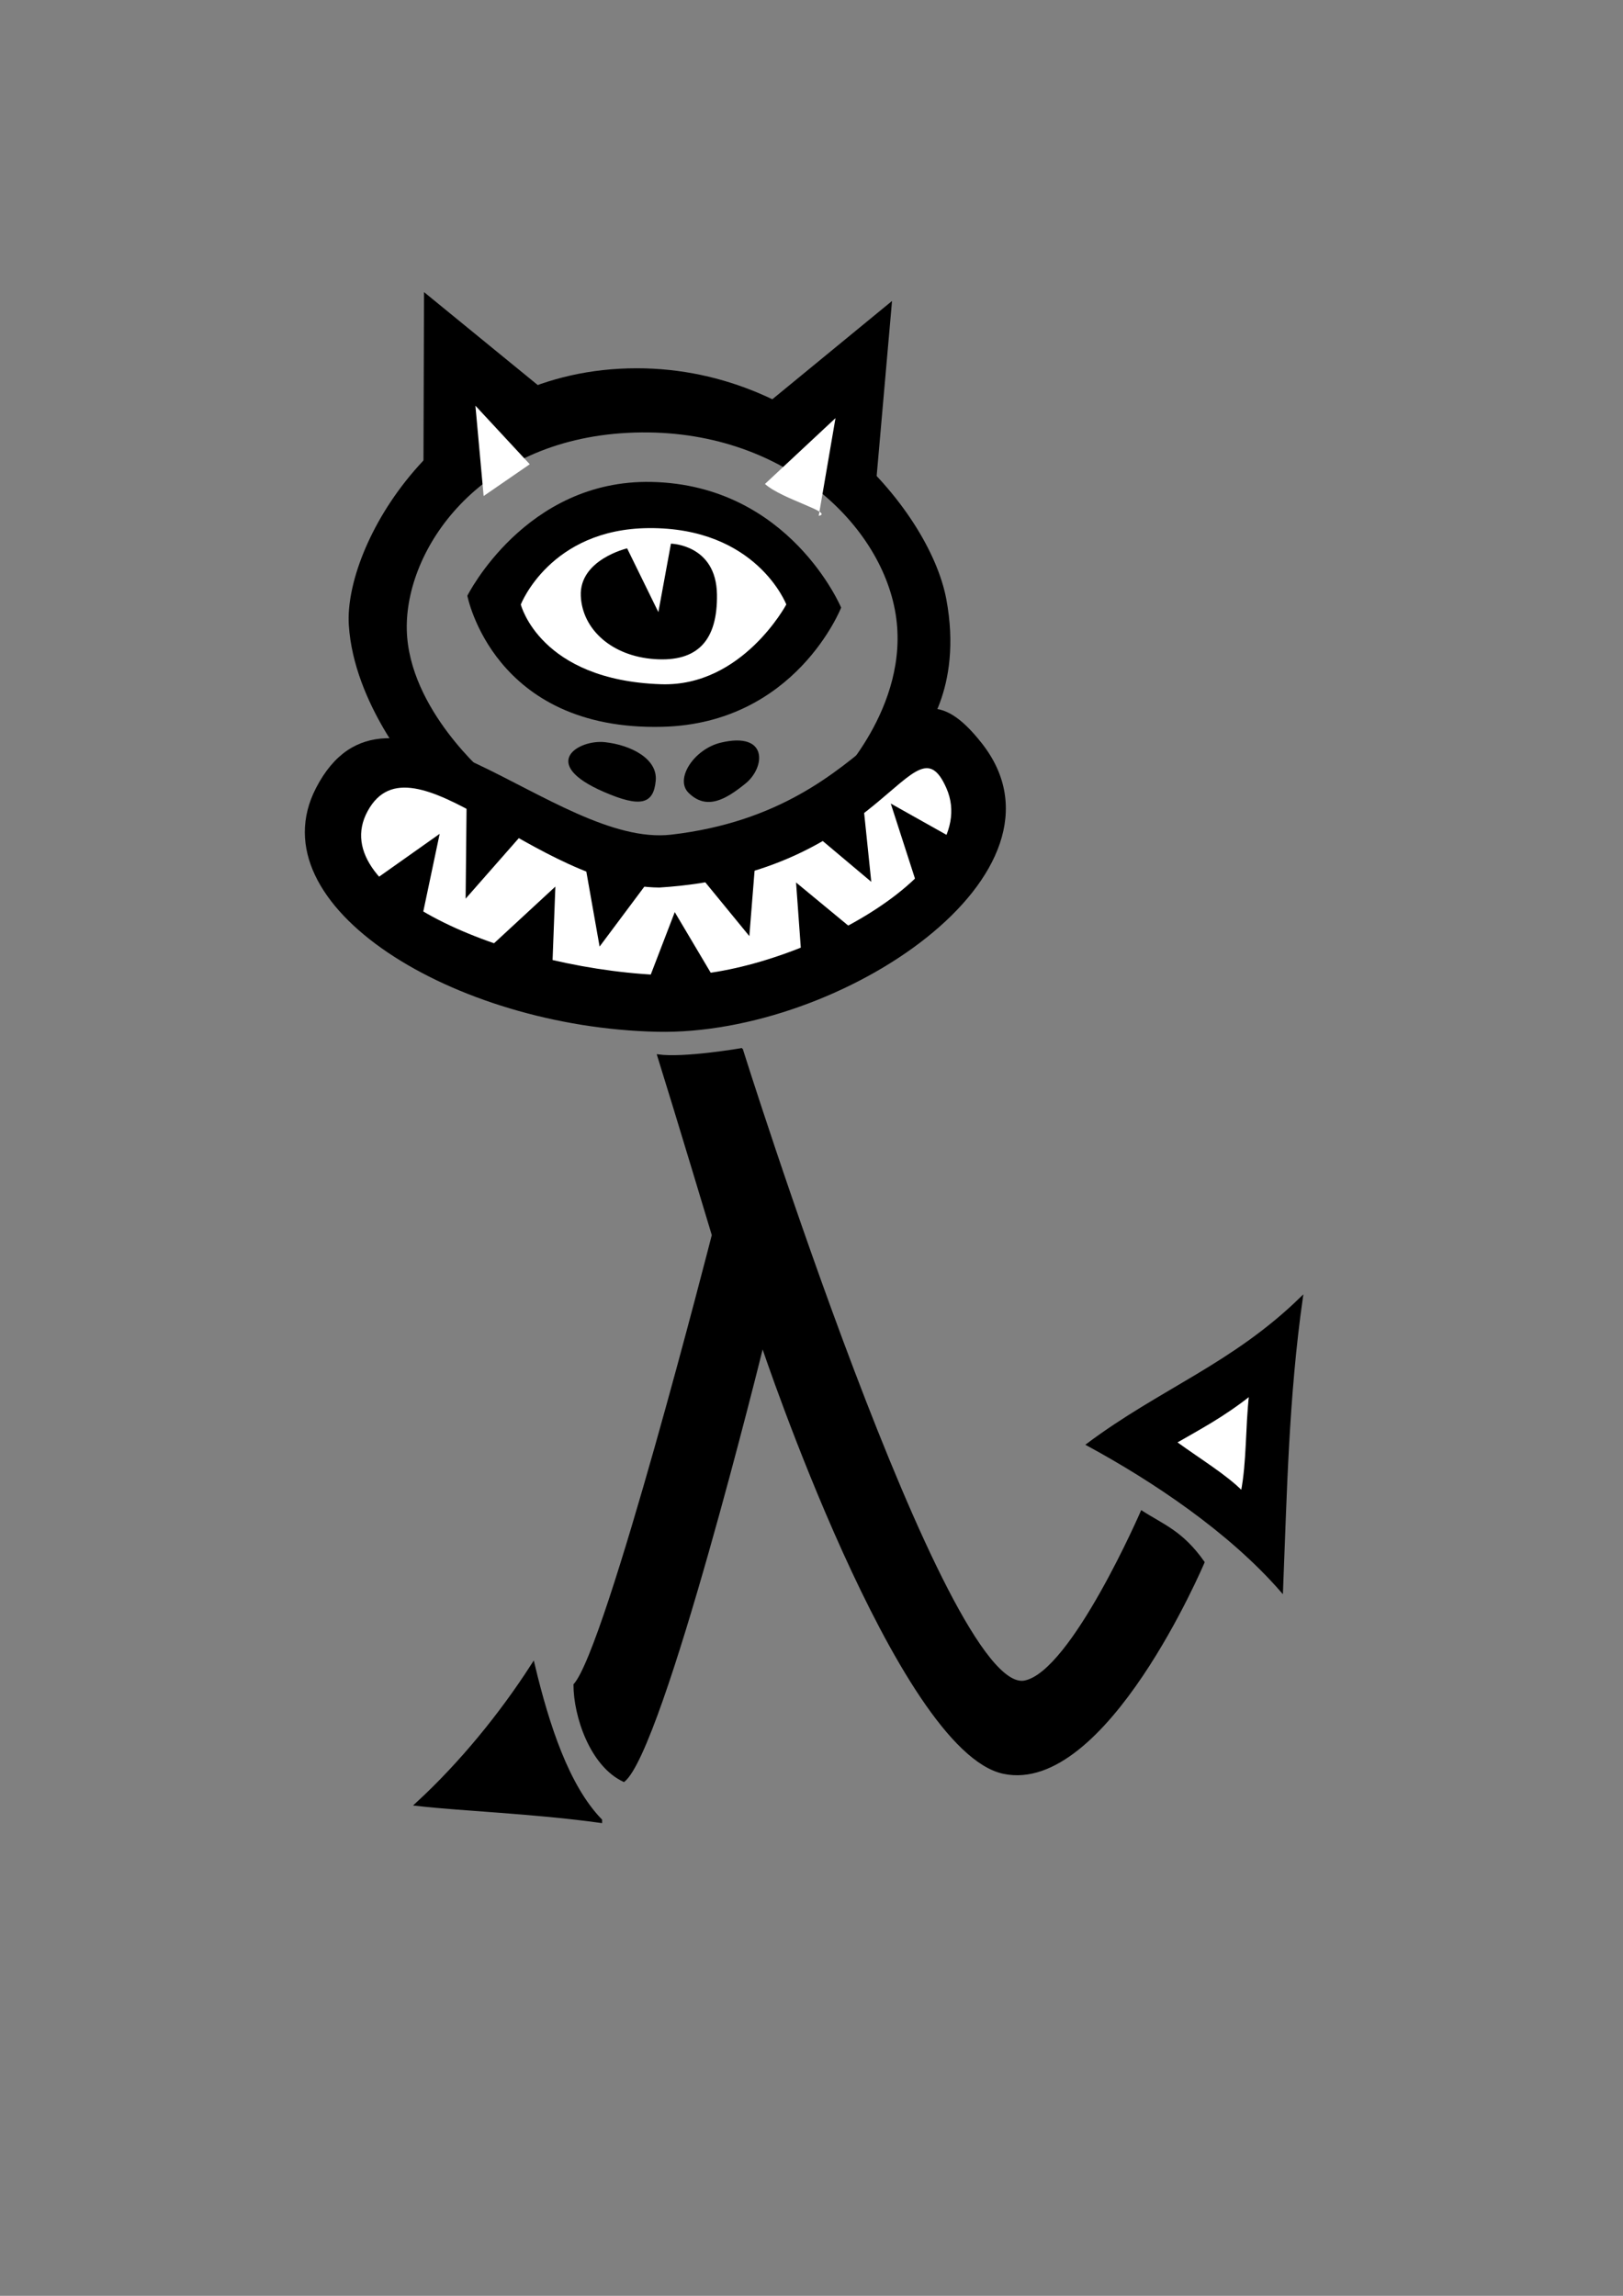 <?xml version="1.0" encoding="UTF-8" standalone="no"?>
<!-- Created with Inkscape (http://www.inkscape.org/) -->

<svg
   xmlns:dc="http://purl.org/dc/elements/1.1/"
   xmlns:cc="http://creativecommons.org/ns#"
   xmlns:rdf="http://www.w3.org/1999/02/22-rdf-syntax-ns#"
   xmlns:svg="http://www.w3.org/2000/svg"
   xmlns="http://www.w3.org/2000/svg"
   xmlns:sodipodi="http://sodipodi.sourceforge.net/DTD/sodipodi-0.dtd"
   xmlns:inkscape="http://www.inkscape.org/namespaces/inkscape"
   width="744.094"
   height="1052.362"
   id="svg2"
   version="1.1"
   inkscape:version="0.48.4 r9939"
   sodipodi:docname="logo.svg">
  <rect width="100%" height="100%" fill="#808080" stroke="none"/>
  <defs
     id="defs4" />
  <sodipodi:namedview
     id="base"
     pagecolor="#ffffff"
     bordercolor="#666666"
     borderopacity="1.0"
     inkscape:pageopacity="0.0"
     inkscape:pageshadow="2"
     inkscape:zoom="0.5"
     inkscape:cx="712.63362"
     inkscape:cy="487.3738"
     inkscape:document-units="px"
     inkscape:current-layer="layer1"
     showgrid="false"
     inkscape:window-width="1366"
     inkscape:window-height="716"
     inkscape:window-x="0"
     inkscape:window-y="0"
     inkscape:window-maximized="1" />
  <g
     inkscape:label="Layer 1"
     inkscape:groupmode="layer"
     id="layer1">
    <g
       id="g4006"
       transform="matrix(1.482,0.018,-0.018,1.482,-169.244,-239.135)">
      <path
         sodipodi:nodetypes="cscsc"
         inkscape:connector-curvature="0"
         id="path3029"
         d="m 262.939,342.429 c 0,0 17.522,-36.228 56.51,-35.886 42.758,0.375 59.151,38.155 59.151,38.155 0,0 -13.598,36 -54.843,37.532 -52.346,1.944 -60.819,-39.8 -60.819,-39.8 z"
         style="fill:#000000;stroke:none" />
      <path
         style="fill:#ffffff;stroke:none"
         d="m 279.505,344.94 c 0,0 8.791,-23.487 39.256,-24.107 33.411,-0.68 42.865,23.102 42.865,23.102 0,0 -13.305,25.644 -38.409,25.135 -37.54,-0.761 -43.712,-24.13 -43.712,-24.13 z"
         id="path3031"
         inkscape:connector-curvature="0"
         sodipodi:nodetypes="cscsc" />
      <path
         sodipodi:nodetypes="csssccc"
         inkscape:connector-curvature="0"
         id="path3033"
         d="m 312.179,327.175 c 0,0 -14.767,3.654 -14.147,14.883 0.568,10.293 9.74,18.498 23.044,19.266 13.375,0.772 19.446,-6.05 19.065,-20.235 -0.415,-15.475 -14.427,-15.532 -14.427,-15.532 l -3.63,21.229 z"
         style="fill:#000000;stroke:none" />
    </g>
    <path
       style="fill:#000000;stroke:none"
       d="m 277.304,340.195 c -11.995,-1.306 -30.551,9.755 -0.441,22.807 16.68,7.23 22.779,5.749 23.77,-5.167 0.909,-10.021 -11.334,-16.334 -23.329,-17.64 z"
       id="path3035"
       inkscape:connector-curvature="0"
       sodipodi:nodetypes="zssz"
       inkscape:transform-center-x="5.6048234"
       inkscape:transform-center-y="-13.500719" />
    <path
       sodipodi:nodetypes="zssz"
       inkscape:connector-curvature="0"
       id="path3037"
       d="m 341.778,359.167 c 9.154,-7.407 10.522,-23.972 -11.331,-18.747 -12.162,2.908 -21.278,16.621 -14.743,23.023 8.25,8.084 16.92,3.131 26.074,-4.276 z"
       style="fill:#000000;stroke:none" />
    <path
       sodipodi:nodetypes="sssss"
       inkscape:connector-curvature="0"
       id="path2987"
       d="m 144.868,361.242 c -27.946,54.098 63.605,109.661 156.353,111.704 84.605,1.864 195.441,-73.046 148.933,-132.21 -38.776,-49.329 -43.29,30.383 -142.427,41.855 -53.466,6.187 -129.749,-85.445 -162.86,-21.348 z"
       style="fill:#000000;stroke:none" />
    <path
       style="fill:#ffffff;stroke:none"
       d="m 168.563,371.782 c -20.416,37.392 67.246,73.855 139.614,75.341 50.865,1.044 143.508,-45.418 125.722,-85.832 -15.195,-34.527 -28.39,39.172 -131.607,45.541 -56.412,-0.37 -113.314,-72.442 -133.729,-35.05 z"
       id="path2985"
       inkscape:connector-curvature="0"
       sodipodi:nodetypes="zsscz" />
    <path
       style="fill:#000000;stroke:none"
       d="m 314.82,394.023 28.73,35.075 3.363,-42.039 z"
       id="path3041"
       inkscape:connector-curvature="0"
       sodipodi:nodetypes="cccc" />
    <path
       style="fill:#000000;stroke:none"
       d="m 367.494,439.305 -2.524,-34.786 27.466,22.688 z"
       id="path3043"
       inkscape:connector-curvature="0"
       sodipodi:nodetypes="cccc" />
    <path
       style="fill:#000000;stroke:none"
       d="m 369.839,379.32 29.615,24.894 -4.539,-43.794 z"
       id="path3045"
       inkscape:connector-curvature="0"
       sodipodi:nodetypes="cccc" />
    <path
       style="fill:#000000;stroke:none"
       d="M 330.631,453.946 309.356,418.102 295.821,453.313 z"
       id="path3047"
       inkscape:connector-curvature="0"
       sodipodi:nodetypes="cccc" />
    <path
       style="fill:#000000;stroke:none"
       d="m 298.215,402.664 -23.319,31.228 -7.804,-44.076 z"
       id="path3049"
       inkscape:connector-curvature="0"
       sodipodi:nodetypes="cccc" />
    <path
       style="fill:#000000;stroke:none"
       d="M 252.947,450.469 254.621,406.389 222.098,436.447 z"
       id="path3051"
       inkscape:connector-curvature="0"
       sodipodi:nodetypes="cccc" />
    <path
       style="fill:#000000;stroke:none"
       d="m 242.033,379.439 -28.558,32.494 0.546,-53.329 z"
       id="path3053"
       inkscape:connector-curvature="0"
       sodipodi:nodetypes="cccc" />
    <path
       style="fill:#000000;stroke:none"
       d="m 192.572,424.913 8.998,-42.695 -36.276,25.653 z"
       id="path3055"
       inkscape:connector-curvature="0"
       sodipodi:nodetypes="cccc" />
    <path
       style="fill:#000000;stroke:none"
       d="m 422.505,412.078 -14.119,-43.745 36.75,20.634 z"
       id="path3057"
       inkscape:connector-curvature="0" />
    <path
       style="fill:#000000;stroke:none"
       d="m 223.622,355.675 c 0,0 -36.213,-30.367 -37.12,-66.885 -0.907,-36.517 32.59,-86.862 101.305,-90.38 68.715,-3.518 116.008,40.581 122.827,83.168 6.819,42.588 -28.499,77.38 -28.499,77.38 l 40.024,-20.994 c 0,0 19.558,-21.518 11.681,-63.381 -7.877,-41.863 -66.275,-110.078 -149.769,-105.559 -83.494,4.518 -126.453,81.258 -124.15,117.503 2.302,36.245 30.528,68.251 30.528,68.251 z"
       id="path3059"
       inkscape:connector-curvature="0"
       sodipodi:nodetypes="czzzcczzzcc" />
    <path
       inkscape:connector-curvature="0"
       id="path3079"
       d="m 194.108,225.978 0.29,-92.085 68.162,55.698 z"
       style="fill:#000000;stroke:none"
       sodipodi:nodetypes="cccc" />
    <path
       sodipodi:nodetypes="cccc"
       inkscape:connector-curvature="0"
       id="path3081"
       d="m 400.813,230.766 8.153,-92.805 -64.072,52.599 z"
       style="fill:#000000;stroke:none" />
    <path
       style="fill:#ffffff;stroke:none"
       d="m 221.731,227.364 -3.771,-41.402 24.919,26.842 z"
       id="path3087"
       inkscape:connector-curvature="0"
       sodipodi:nodetypes="cccc" />
    <path
       style="fill:#ffffff;stroke:none"
       d="m 350.713,221.829 32.336,-30.171 -7.685,44.799 c 7.233,-1.534 -16.965,-7.616 -24.651,-14.627 z"
       id="path3857"
       inkscape:connector-curvature="0"
       sodipodi:nodetypes="cccc" />
    <path
       style="fill:#000000;stroke:#000000;stroke-width:0.683px;stroke-linecap:butt;stroke-linejoin:miter;stroke-opacity:1"
       d="m 340.162,480.749 c 0,0 93.352,297.182 129.636,289.914 21.642,-4.335 53.565,-77.952 53.565,-77.952 10.019,6.48 18.67,9.277 28.579,23.387 0,0 -44.987,106.544 -91.869,96.654 -48.552,-10.243 -110.482,-195.401 -110.482,-195.401 0,0 -45.625,185.051 -63.547,199.131 -15.252,-7.001 -22.8,-29.909 -22.789,-44.283 14.875,-16.087 63.425,-206.058 63.425,-206.058 0,0 -16.477,-54.859 -25.118,-82.511 11.916,1.741 38.6,-2.881 38.6,-2.881 z"
       id="path3054"
       inkscape:connector-curvature="0"
       sodipodi:nodetypes="csccscccccc" />
    <path
       style="fill:#000000;stroke:#000000;stroke-width:1.144px;stroke-linecap:butt;stroke-linejoin:miter;stroke-opacity:1"
       d="m 498.646,662.17 c 29.827,16.195 64.909,39.445 89.008,67.125 1.793,-44.493 2.601,-88.74 9.084,-134.405 -31.507,30.76 -64.468,42.107 -98.091,67.28 z"
       id="path3056"
       inkscape:connector-curvature="0"
       sodipodi:nodetypes="cccc" />
    <path
       inkscape:connector-curvature="0"
       id="path3058"
       d="m 538.91,661.123 c 11.659,8.46 22.956,15.2 30.511,22.814 2.698,-14.023 2.026,-29.478 3.76,-44.671 -12.31,9.739 -22.696,15.177 -34.272,21.857 z"
       style="fill:#ffffff;stroke:#000000;stroke-width:1.039px;stroke-linecap:butt;stroke-linejoin:miter;stroke-opacity:1"
       sodipodi:nodetypes="cccc" />
    <path
       sodipodi:nodetypes="cccc"
       style="fill:#000000;stroke:#000000;stroke-width:2.056px;stroke-linecap:butt;stroke-linejoin:miter;stroke-opacity:1"
       d="m 275.016,834.511 c -15.033,-15.581 -24.151,-43.33 -30.731,-70.788 -14.521,22.541 -32.784,44.864 -52.564,63.123 20.692,2.32 52.851,3.477 83.295,7.666 z"
       id="path3060"
       inkscape:connector-curvature="0"
       inkscape:transform-center-x="0.74141123"
       inkscape:transform-center-y="-40.758635" />
    <g
       transform="matrix(0.833,-0.009,0.009,0.833,1432.84,39.598)"
       id="g3851">
      <path
         style="fill:#000000;stroke:none"
         d="m 84.198,132.221 c 0,0 21.654,-41.981 70.934,-41.981 54.045,0 75.277,43.429 75.277,43.429 0,0 -16.689,43.38 -68.804,43.863 C 99.69,178.105 84.198,132.221 84.198,132.221 z"
         id="path3853"
         inkscape:connector-curvature="0"
         sodipodi:nodetypes="cscsc" />
      <path
         sodipodi:nodetypes="cscsc"
         inkscape:connector-curvature="0"
         id="path3855"
         d="m 100.17,132.041 c 0,0 17.362,-30.18 55.875,-30.18 42.238,0 58.393,31.311 58.393,31.311 0,0 -10.797,32.561 -51.526,32.938 -48.389,0.448 -62.742,-34.07 -62.742,-34.07 z"
         style="fill:#ffffff;stroke:none" />
      <path
         style="fill:#000000;stroke:none"
         d="m 148.87,115.693 c 0,0 -16.287,4.2 -15.48,16.609 0.74,11.375 10.97,20.348 25.688,21.053 14.796,0.709 21.435,-6.899 20.861,-22.58 -0.627,-17.106 -16.12,-17.017 -16.12,-17.017 l -3.783,23.512 z"
         id="path3858"
         inkscape:connector-curvature="0"
         sodipodi:nodetypes="csssccc" />
    </g>
    <path
       inkscape:transform-center-y="-10.303332"
       inkscape:transform-center-x="3.5960024"
       sodipodi:nodetypes="zssz"
       inkscape:connector-curvature="0"
       id="path3860"
       d="m 1546.941,191.46 c -8.757,-1.3 -22.69,6.193 -0.998,16.557 12.017,5.742 16.533,4.844 17.582,-3.058 0.963,-7.254 -7.827,-12.199 -16.584,-13.499 z"
       style="fill:#000000;stroke:none" />
    <path
       style="fill:#000000;stroke:none"
       d="m 1596.144,204.895 c 7.427,-4.992 9.026,-16.703 -8.309,-13.622 -9.648,1.715 -17.245,11.181 -12.313,15.91 6.226,5.97 13.195,2.705 20.622,-2.288 z"
       id="path3862"
       inkscape:connector-curvature="0"
       sodipodi:nodetypes="zssz" />
    <g
       transform="matrix(0.833,0.016,-0.016,0.833,1437.853,34.915)"
       id="g3864">
      <path
         sodipodi:nodetypes="zzzcz"
         inkscape:connector-curvature="0"
         id="path3866"
         d="m 38.263,205.617 c -29.131,43.62 52.528,81.712 116.302,84.238 63.774,2.526 165.634,-64.998 115.97,-95.591 -49.663,-30.592 -31.874,23.101 -112.573,29.277 -50.769,0.447 -90.568,-61.545 -119.7,-17.925 z"
         style="fill:#000000;stroke:none" />
      <path
         style="fill:#ffffff;stroke:none"
         d="m 49.511,210.937 c -22.221,28.874 51.305,65.696 105.372,66.511 54.067,0.815 142.384,-48.101 109.082,-74.491 -33.302,-26.389 -32.072,30.753 -107.754,35.172 -47.614,0.32 -84.478,-56.066 -106.699,-27.192 z"
         id="path3868"
         inkscape:connector-curvature="0"
         sodipodi:nodetypes="zzzcz" />
      <path
         style="fill:#000000;stroke:none"
         d="m 171.414,232.074 20.745,26.187 2.115,-31.736 z"
         id="path3870"
         inkscape:connector-curvature="0"
         sodipodi:nodetypes="cccc" />
      <path
         style="fill:#000000;stroke:none"
         d="m 212.498,269.106 -2.252,-26.207 20.94,16.834 z"
         id="path3872"
         inkscape:connector-curvature="0"
         sodipodi:nodetypes="cccc" />
      <path
         style="fill:#000000;stroke:none"
         d="m 209.835,219.085 22.582,18.477 -3.862,-32.98 z"
         id="path3874"
         inkscape:connector-curvature="0"
         sodipodi:nodetypes="cccc" />
      <path
         style="fill:#000000;stroke:none"
         d="m 183.325,279.16 -16.403,-26.817 -9.854,26.688 z"
         id="path3876"
         inkscape:connector-curvature="0"
         sodipodi:nodetypes="cccc" />
      <path
         style="fill:#000000;stroke:none"
         d="m 154.886,234.007 -13.96,25.867 -10.675,-32.026 z"
         id="path3878"
         inkscape:connector-curvature="0"
         sodipodi:nodetypes="cccc" />
      <path
         style="fill:#000000;stroke:none"
         d="m 120.326,276.568 0.821,-33.258 -24.225,22.993 z"
         id="path3880"
         inkscape:connector-curvature="0"
         sodipodi:nodetypes="cccc" />
      <path
         style="fill:#000000;stroke:none"
         d="M 110.377,219.269 89.167,244.059 89.044,203.838 z"
         id="path3882"
         inkscape:connector-curvature="0"
         sodipodi:nodetypes="cccc" />
      <path
         style="fill:#000000;stroke:none"
         d="m 72.787,255.212 6.358,-32.287 -27.099,19.708 z"
         id="path3884"
         inkscape:connector-curvature="0"
         sodipodi:nodetypes="cccc" />
      <path
         style="fill:#000000;stroke:none"
         d="m 253.768,247.005 -11.086,-32.847 27.92,15.192 z"
         id="path3886"
         inkscape:connector-curvature="0" />
    </g>
    <path
       sodipodi:nodetypes="czzzcczzzcc"
       inkscape:connector-curvature="0"
       id="path3888"
       d="m 1512.791,204.228 c 0,0 -27.207,-26.615 -26.865,-49.688 0.341,-23.074 27.841,-56.976 72.484,-57.4 44.643,-0.424 82.684,28.647 86.022,57.207 3.338,28.56 -16.757,46.353 -16.757,46.353 l 12.745,0.936 c 0,0 17.278,-21.967 13.236,-48.597 -4.042,-26.63 -41.572,-68.673 -95.875,-66.707 -54.303,1.966 -82.604,44.147 -82.033,67.085 0.571,22.938 18.057,43.879 18.057,43.879 z"
       style="fill:#000000;stroke:none" />
    <path
       sodipodi:nodetypes="cccc"
       style="fill:#000000;stroke:none"
       d="m 1505.962,107.872 -0.232,-46.094 29.436,32.721 z"
       id="path3890"
       inkscape:connector-curvature="0" />
    <path
       style="fill:#000000;stroke:none"
       d="m 1630.629,116.051 7.646,-46.612 -37.537,28.402 z"
       id="path3892"
       inkscape:connector-curvature="0"
       sodipodi:nodetypes="cccc" />
    <path
       sodipodi:nodetypes="cccc"
       inkscape:connector-curvature="0"
       id="path3894"
       d="m 1517.042,119.292 -3.804,-37.985 20.916,25.822 z"
       style="fill:#ffffff;stroke:none" />
    <path
       sodipodi:nodetypes="cccc"
       inkscape:connector-curvature="0"
       id="path3896"
       d="m 1601.096,110.591 23.97,-19.172 -8.284,31.984 c 4.632,-1.25 -10.457,-8.541 -15.686,-12.811 z"
       style="fill:#ffffff;stroke:none" />
    <path
       sodipodi:nodetypes="csccscccccc"
       inkscape:connector-curvature="0"
       id="path4011"
       d="m 1589.388,295.108 c 0,0 87.302,303.709 124.161,300.435 32.885,-2.921 59.272,-74.659 59.272,-74.659 l 17.093,14.852 c 0,0 -39.866,97.302 -83.212,86.704 -48.201,-11.784 -104.532,-205.937 -104.532,-205.937 0,0 -44.124,198.051 -62.047,212.131 -6.432,-12.514 -10.223,-20.433 -16.374,-30.954 14.875,-16.087 61.925,-216.265 61.925,-216.265 0,0 -12.821,-53.116 -21.461,-80.769 11.916,-1.088 25.176,-5.538 25.176,-5.538 z"
       style="fill:#000000;stroke:#000000;stroke-width:0.683px;stroke-linecap:butt;stroke-linejoin:miter;stroke-opacity:1" />
  </g>
</svg>
